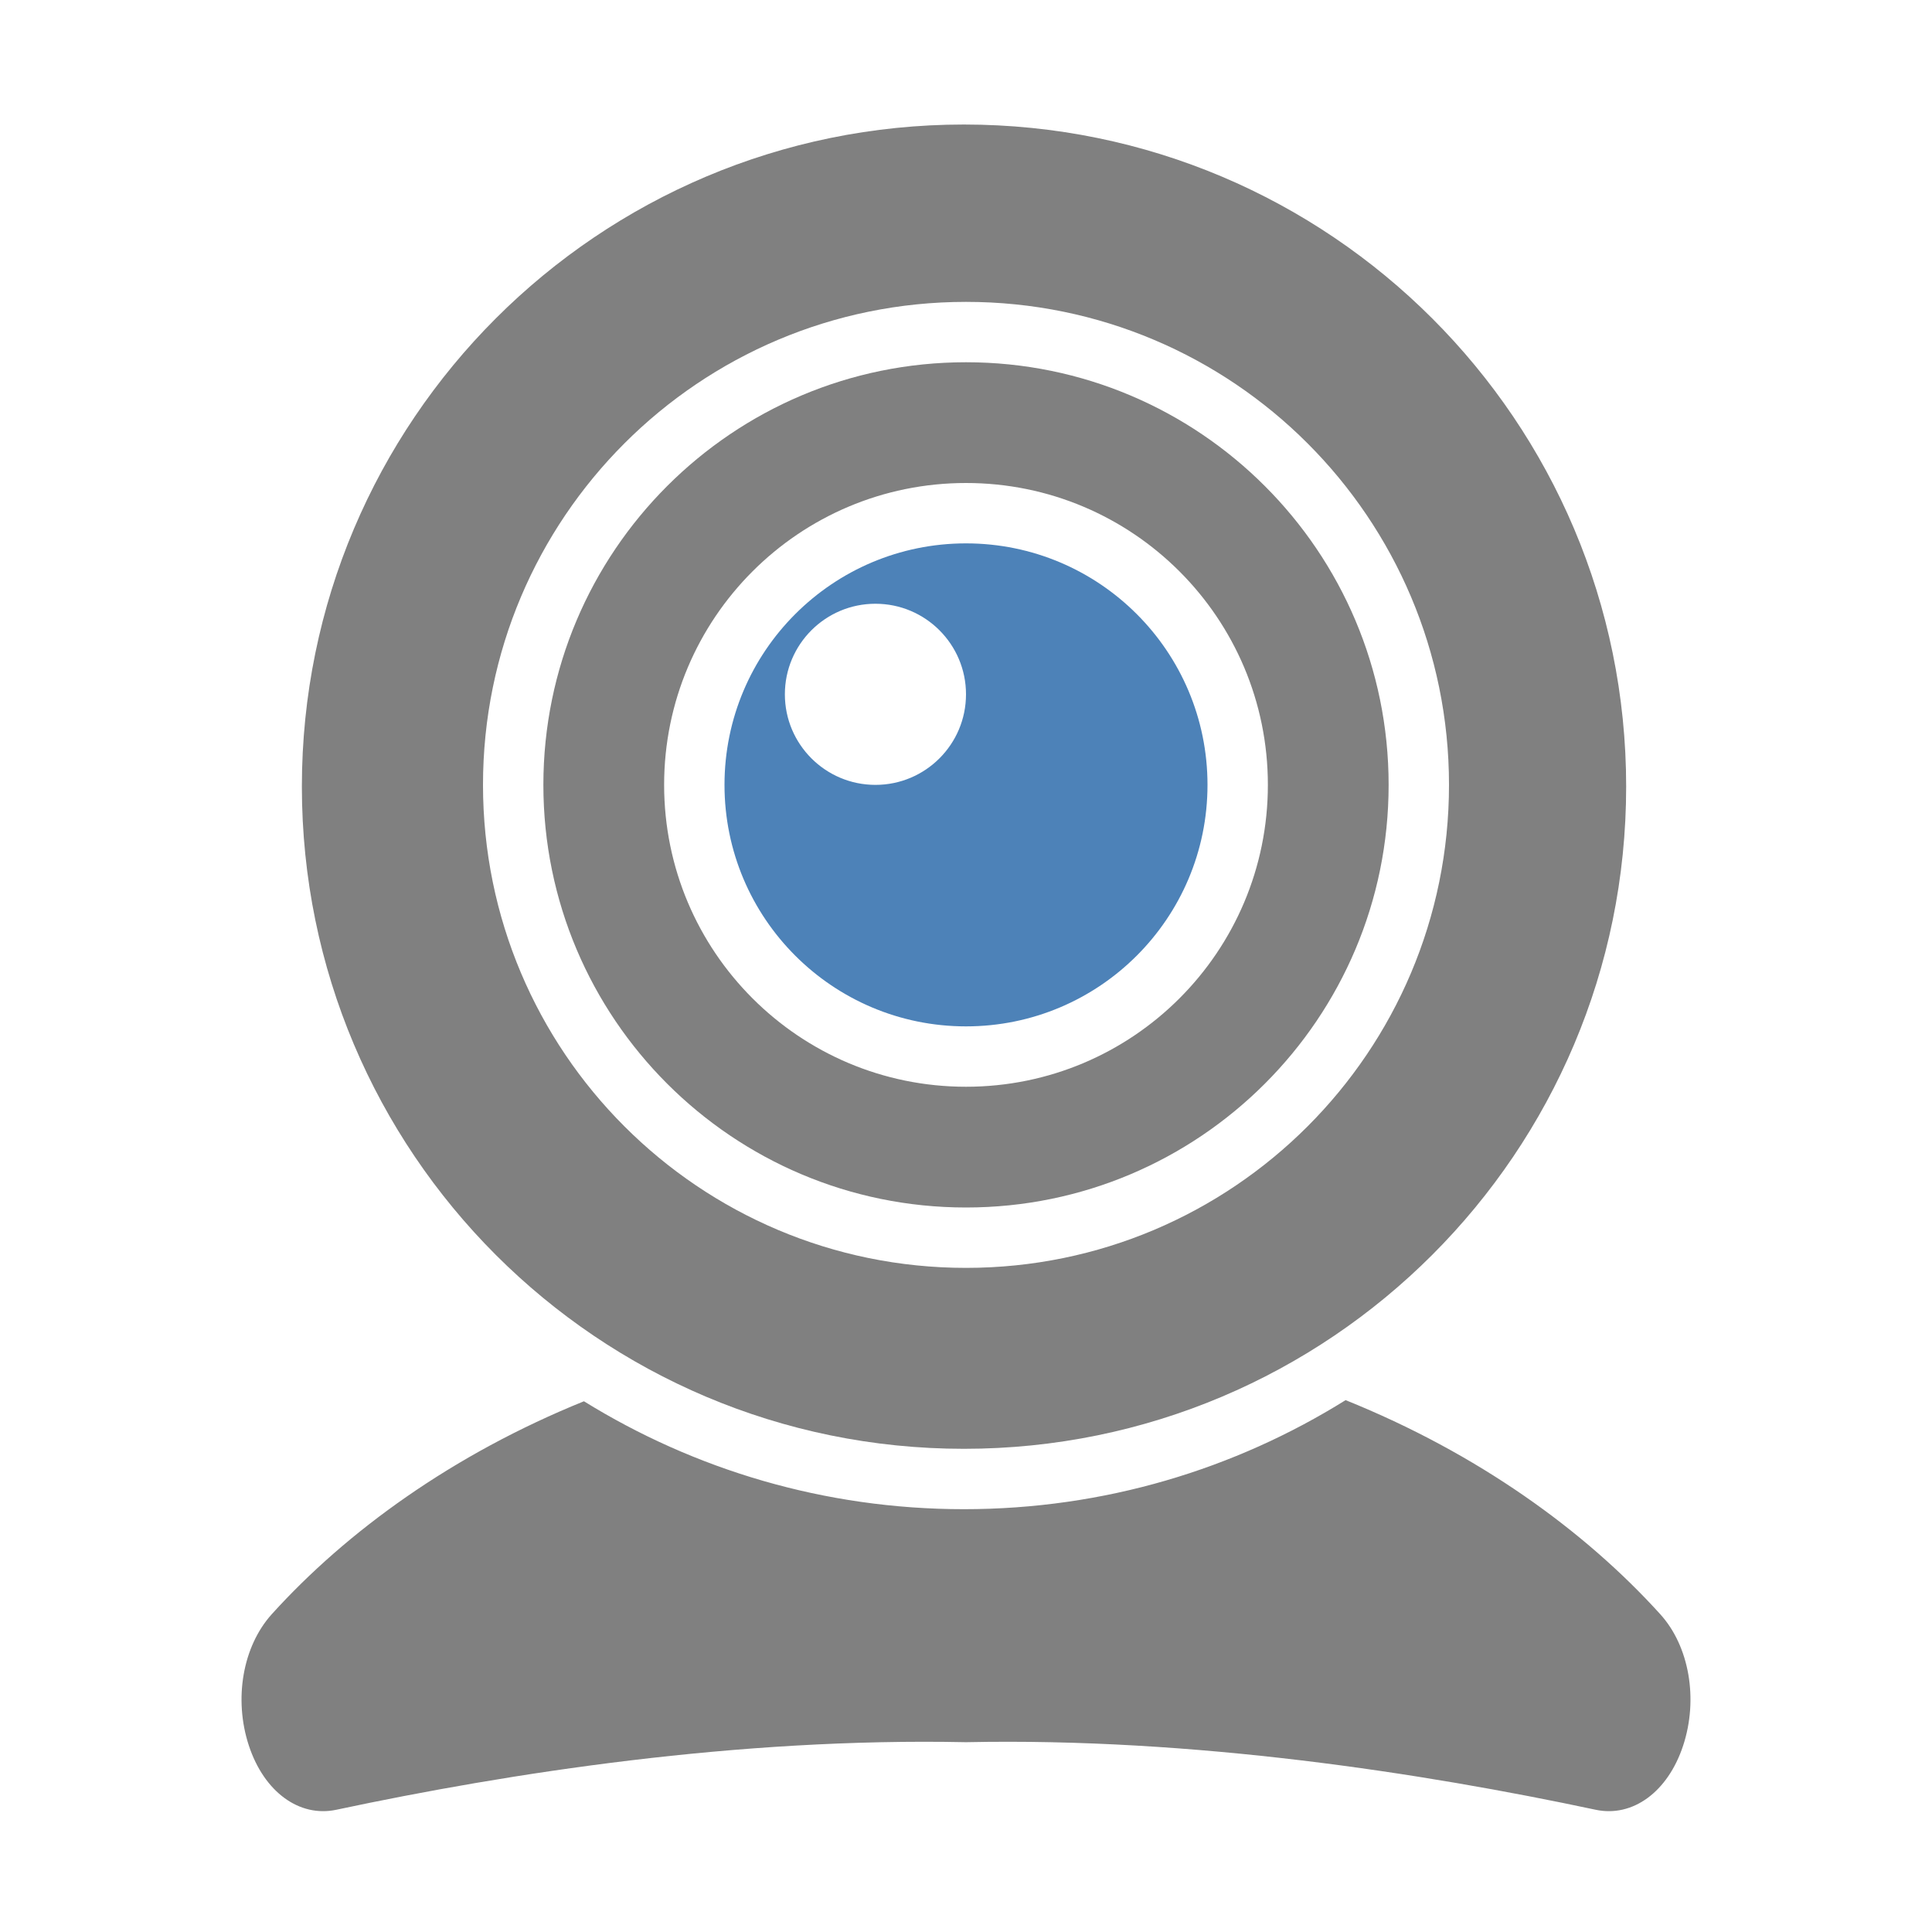 <?xml version="1.0" encoding="UTF-8"?>
<!DOCTYPE svg PUBLIC "-//W3C//DTD SVG 1.1//EN" "http://www.w3.org/Graphics/SVG/1.1/DTD/svg11.dtd">
<svg xmlns="http://www.w3.org/2000/svg" xml:space="preserve" width="1024px" height="1024px" shape-rendering="geometricPrecision" text-rendering="geometricPrecision" image-rendering="optimizeQuality" fill-rule="nonzero" clip-rule="evenodd" viewBox="0 0 10240 10240" xmlns:xlink="http://www.w3.org/1999/xlink">
	<title>webcam icon</title>
	<desc>webcam icon from the IconExperience.com O-Collection. Copyright by INCORS GmbH (www.incors.com).</desc>
	<path id="curve3" fill="#808080" d="M7132 7421c700,282 1267,692 1668,1135 154,170 202,450 121,696 -81,246 -268,382 -464,340 -917,-195 -2128,-383 -3337,-358 -1210,-25 -2420,163 -3337,358 -196,42 -383,-94 -464,-340 -81,-246 -33,-525 121,-696 398,-440 961,-848 1655,-1129 585,362 1275,572 2014,572 743,0 1436,-212 2023,-578z"/>
	<path id="curve2" fill="#808080" d="M5109 660c1939,0 3510,1571 3510,3509 0,1939 -1571,3510 -3510,3510 -1938,0 -3509,-1571 -3509,-3510 0,-1938 1571,-3509 3509,-3509zm11 940c-1414,0 -2560,1146 -2560,2560 0,1414 1146,2560 2560,2560 1414,0 2560,-1146 2560,-2560 0,-1414 -1146,-2560 -2560,-2560z"/>
	<path id="curve1" fill="#808080" d="M5120 1920c1237,0 2240,1003 2240,2240 0,1237 -1003,2240 -2240,2240 -1237,0 -2240,-1003 -2240,-2240 0,-1237 1003,-2240 2240,-2240zm0 640c-884,0 -1600,716 -1600,1600 0,884 716,1600 1600,1600 884,0 1600,-716 1600,-1600 0,-884 -716,-1600 -1600,-1600z"/>
	<path id="curve0" fill="#4D82B8" d="M5120 2880c707,0 1280,573 1280,1280 0,707 -573,1280 -1280,1280 -707,0 -1280,-573 -1280,-1280 0,-707 573,-1280 1280,-1280zm-480 320c-265,0 -480,215 -480,480 0,265 215,480 480,480 265,0 480,-215 480,-480 0,-265 -215,-480 -480,-480z"/>
</svg>
